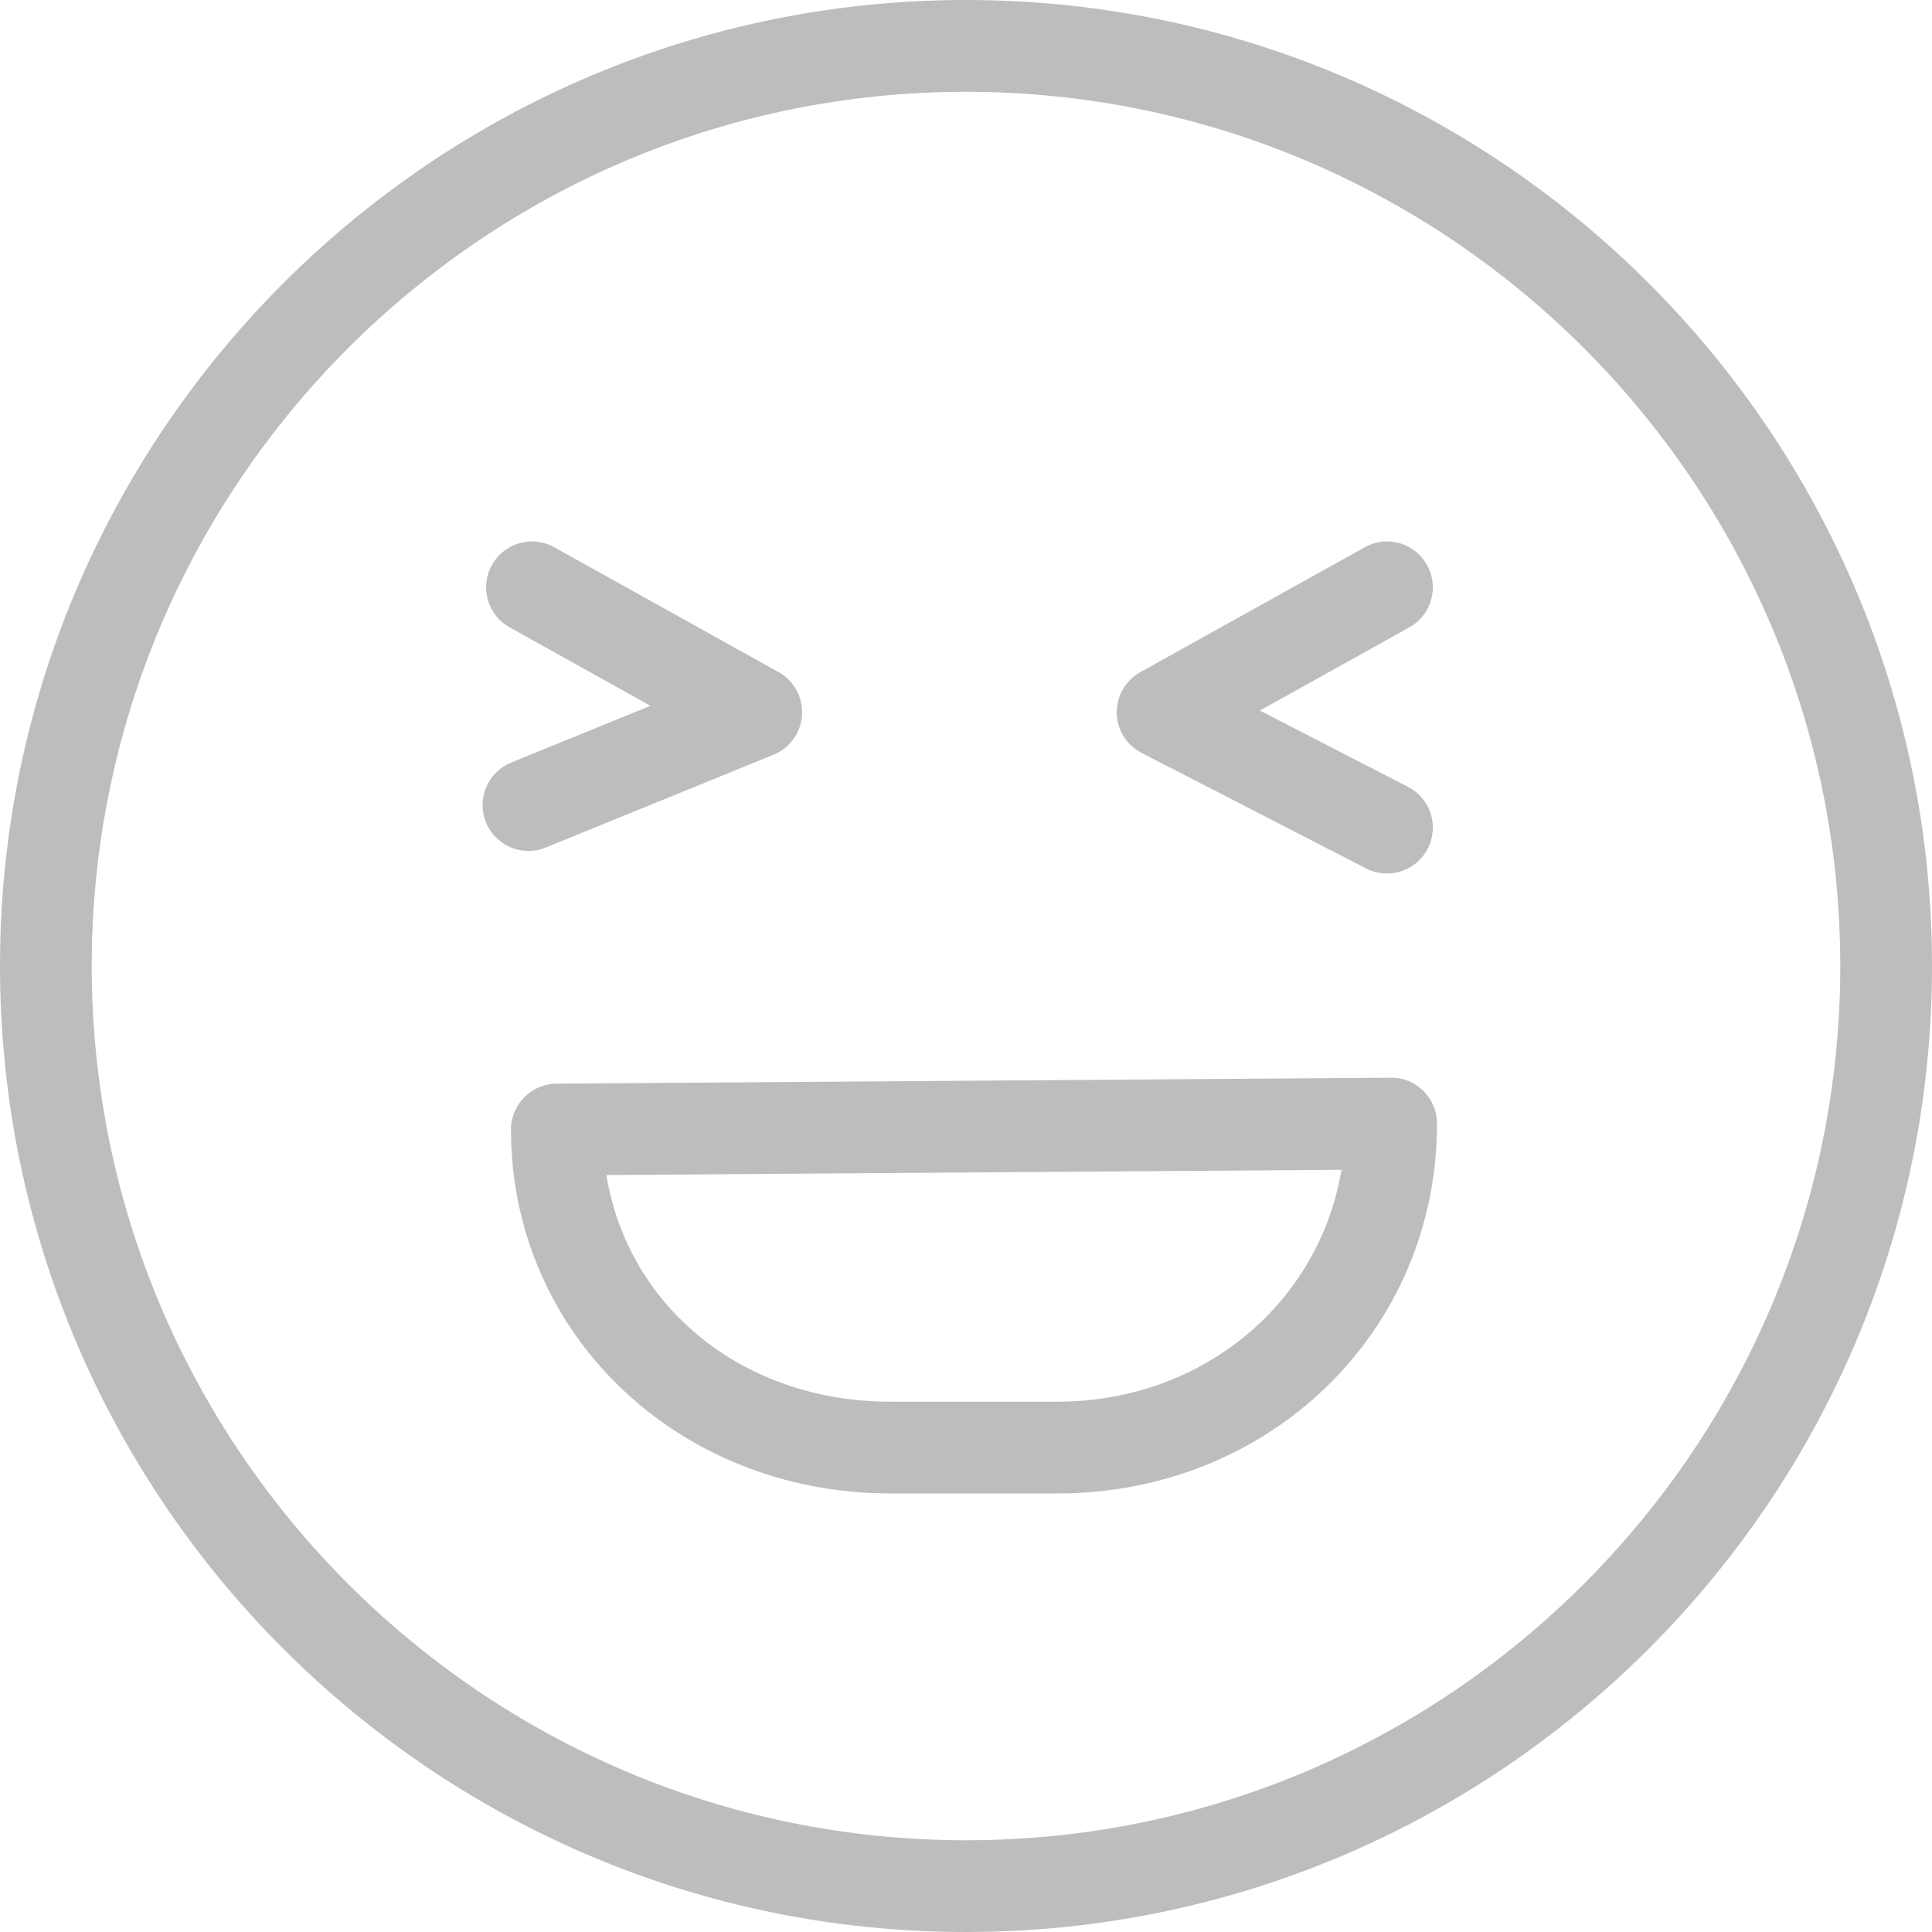 <svg width="29" height="29" viewBox="0 0 29 29" fill="none" xmlns="http://www.w3.org/2000/svg">
<path fill-rule="evenodd" clip-rule="evenodd" d="M14.5 0C6.505 0 0 6.505 0 14.5C0 22.496 6.505 29 14.5 29C22.496 29 29 22.496 29 14.5C29 6.505 22.496 0 14.5 0ZM14.5 1.378C21.736 1.378 27.623 7.264 27.623 14.5C27.623 21.736 21.736 27.623 14.5 27.623C7.264 27.623 1.377 21.736 1.377 14.5C1.377 7.264 7.264 1.378 14.5 1.378ZM7.927 8.13C7.707 8.149 7.499 8.274 7.384 8.482C7.198 8.814 7.319 9.233 7.651 9.417L9.763 10.594L7.672 11.447C7.32 11.59 7.151 11.993 7.295 12.345C7.404 12.612 7.662 12.773 7.933 12.773C8.02 12.773 8.108 12.757 8.192 12.722L11.612 11.328C11.857 11.227 12.023 10.996 12.039 10.732C12.055 10.467 11.918 10.217 11.687 10.089L8.321 8.215C8.196 8.145 8.059 8.118 7.927 8.13ZM20.878 8.13C20.745 8.118 20.609 8.145 20.485 8.215L17.117 10.089C16.895 10.212 16.759 10.447 16.763 10.701C16.767 10.955 16.911 11.186 17.137 11.302L20.505 13.035C20.605 13.087 20.712 13.111 20.818 13.111C21.068 13.111 21.309 12.976 21.431 12.738C21.605 12.4 21.473 11.985 21.135 11.811L18.911 10.666L21.154 9.417C21.486 9.233 21.606 8.814 21.421 8.482C21.305 8.274 21.098 8.149 20.878 8.13ZM20.876 16.177L8.354 16.266C7.976 16.269 7.67 16.576 7.67 16.954C7.67 20.017 10.172 22.417 13.367 22.417H15.872C19.067 22.417 21.57 19.979 21.57 16.866C21.57 16.682 21.497 16.506 21.366 16.376C21.236 16.247 21.068 16.175 20.876 16.177ZM20.136 17.559C19.803 19.559 18.05 21.04 15.872 21.04H13.367C11.152 21.04 9.427 19.619 9.102 17.638L20.136 17.559Z" fill="#BDBDBD"/>
</svg>
